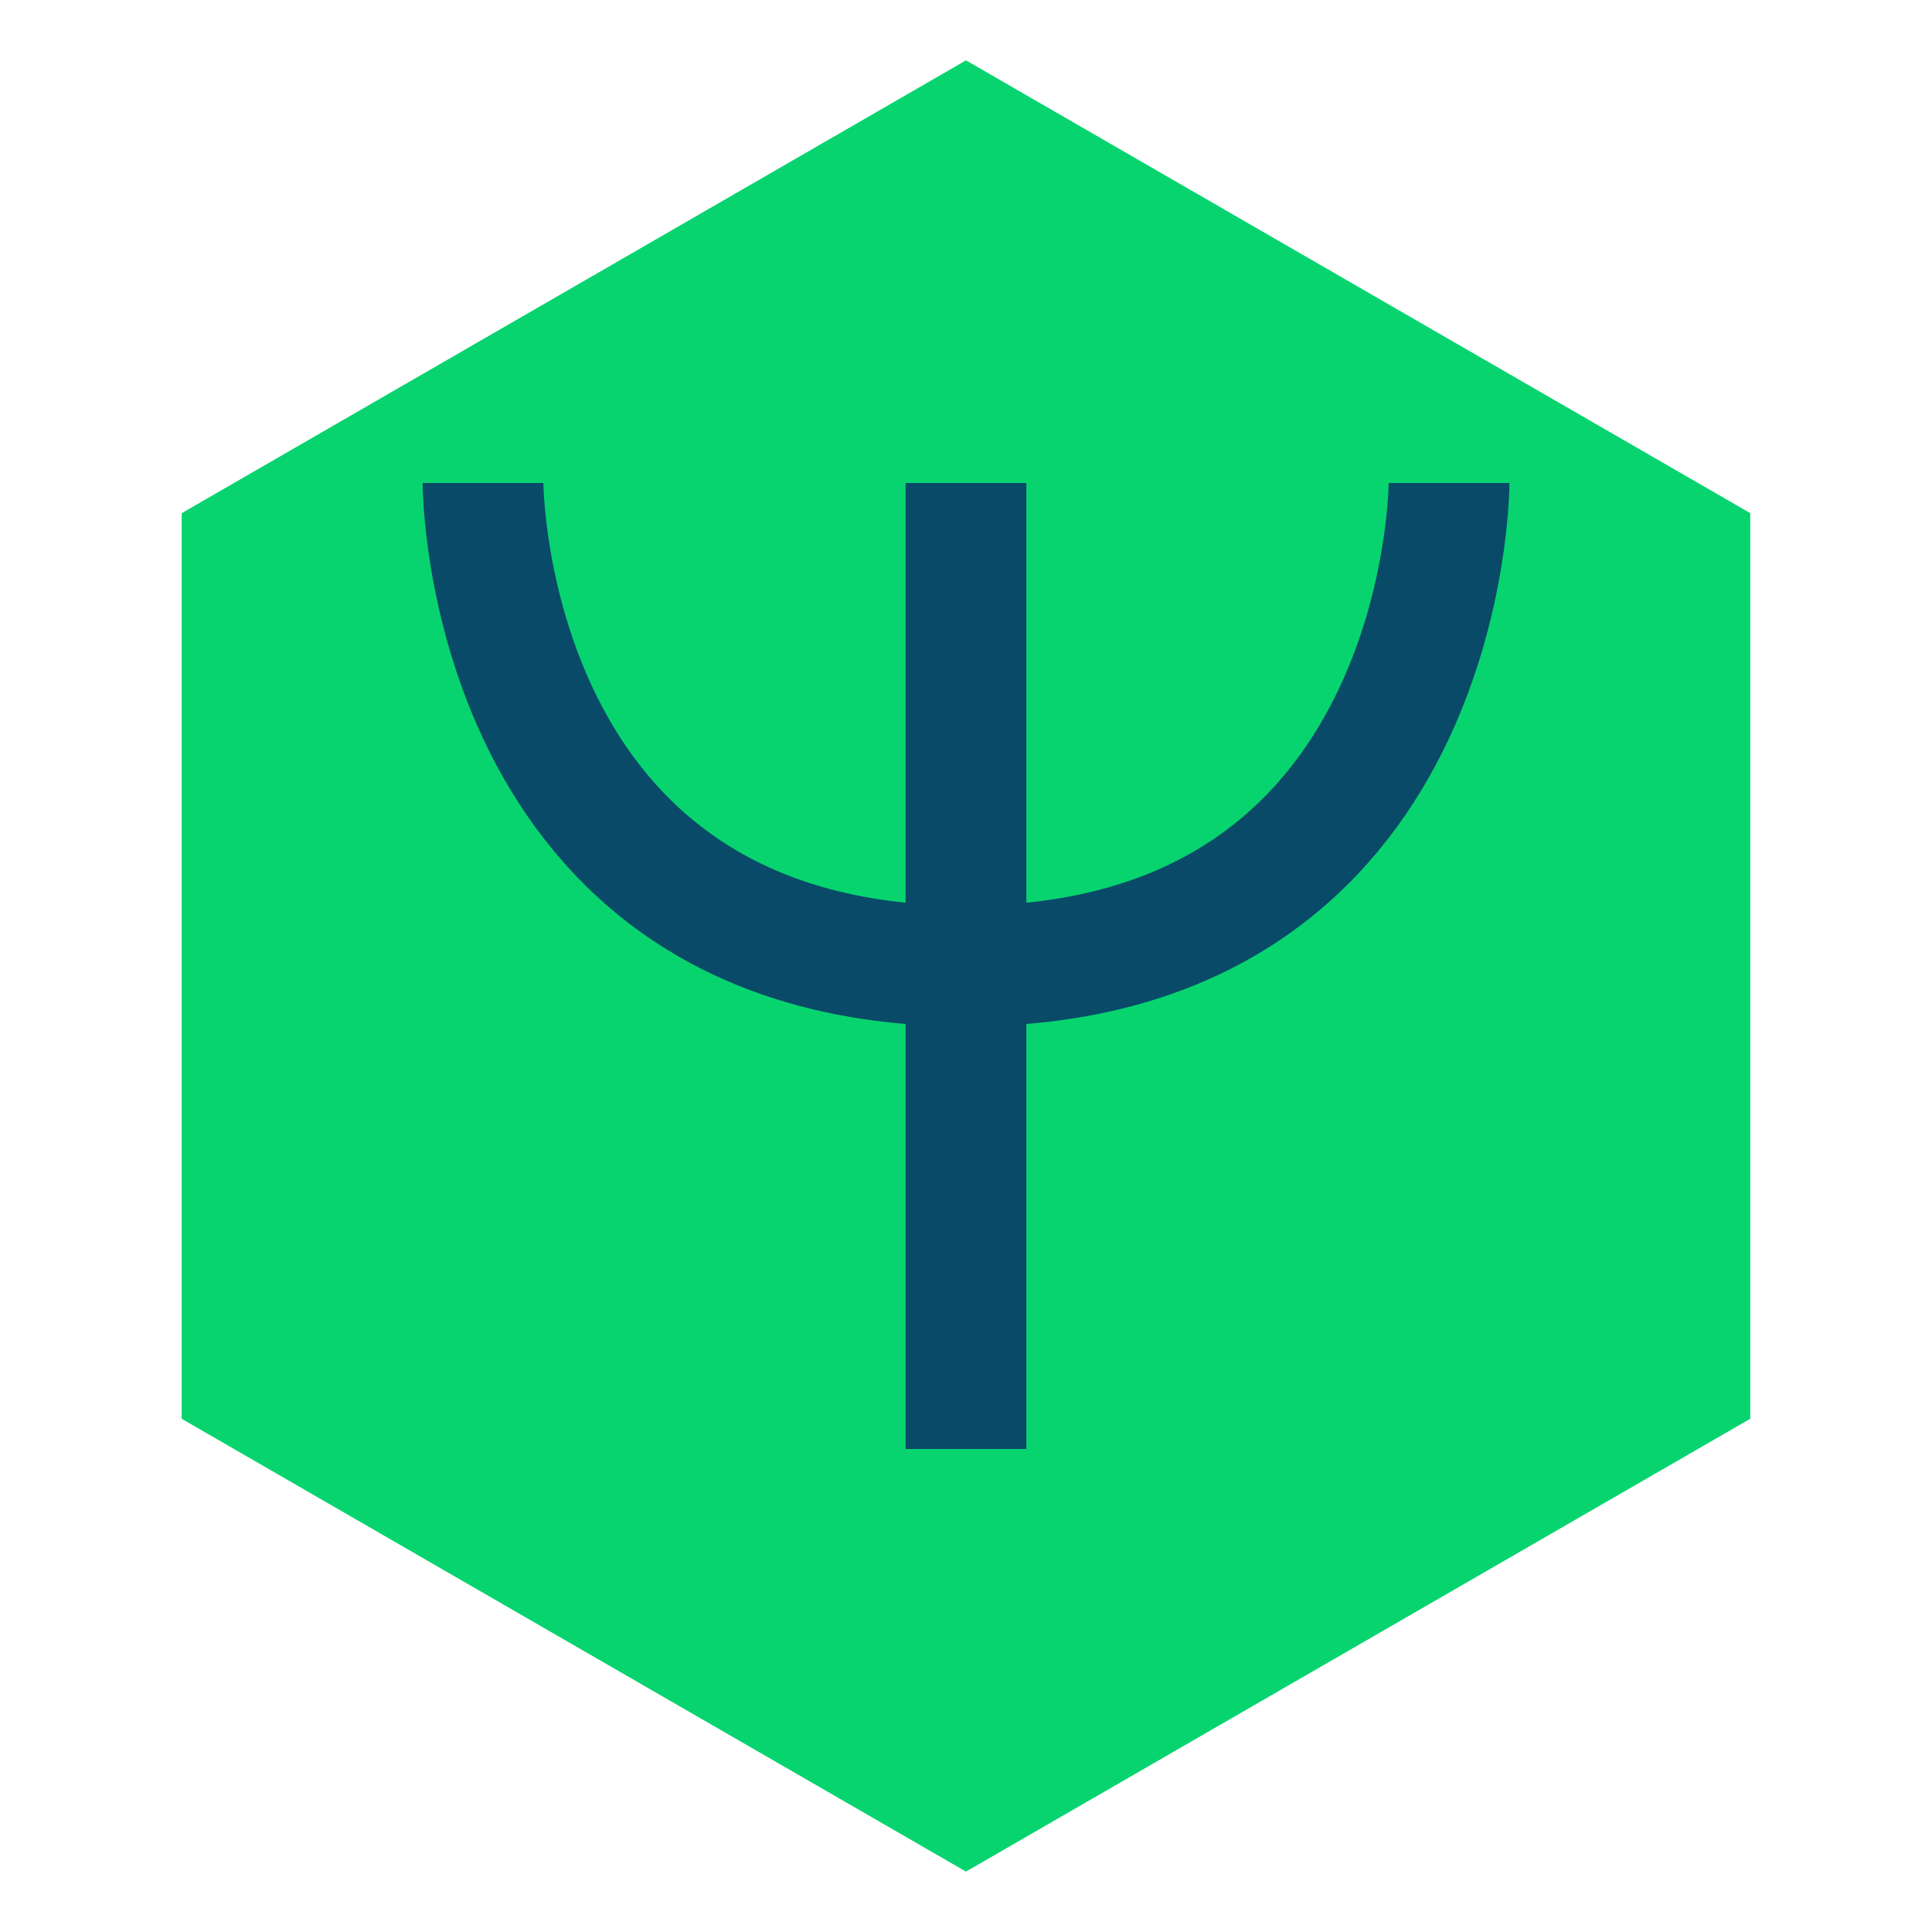 <?xml version="1.0" encoding="UTF-8" standalone="no"?>
<svg
   xmlns:dc="http://purl.org/dc/elements/1.1/"
   xmlns:cc="http://creativecommons.org/ns#"
   xmlns:rdf="http://www.w3.org/1999/02/22-rdf-syntax-ns#"
   xmlns:svg="http://www.w3.org/2000/svg"
   xmlns="http://www.w3.org/2000/svg"
   xmlns:sodipodi="http://sodipodi.sourceforge.net/DTD/sodipodi-0.dtd"
   xmlns:inkscape="http://www.inkscape.org/namespaces/inkscape"
   sodipodi:docname="charm.svg"
   inkscape:version="1.0 (4035a4fb49, 2020-05-01)"
   inkscape:export-ydpi="96"
   inkscape:export-xdpi="96"
   inkscape:export-filename="/home/m20k/dev/rust/charm/src/charm.png"
   id="svg8"
   version="1.1"
   viewBox="0 0 33.867 33.867"
   height="128"
   width="128">
  <defs
     id="defs2" />
  <sodipodi:namedview
     inkscape:window-maximized="1"
     inkscape:window-y="0"
     inkscape:window-x="0"
     inkscape:window-height="1375"
     inkscape:window-width="2560"
     units="px"
     showgrid="true"
     inkscape:document-rotation="0"
     inkscape:current-layer="layer1"
     inkscape:document-units="mm"
     inkscape:cy="82.423164"
     inkscape:cx="75.39166"
     inkscape:zoom="4.8662773"
     inkscape:pageshadow="2"
     inkscape:pageopacity="0.0"
     borderopacity="1.0"
     bordercolor="#666666"
     pagecolor="#ffffff"
     id="base">
    <inkscape:grid
       empspacing="4"
       spacingy="1.058"
       spacingx="1.058"
       id="grid843"
       type="xygrid" />
  </sodipodi:namedview>
  <g
     id="layer1"
     inkscape:groupmode="layer"
     inkscape:label="Layer 1">
    <path
       d="m 16.933,32.808 -13.748,-7.937 -5e-7,-15.875 13.748,-7.938 13.748,7.937 0,15.875 z"
       inkscape:randomized="0"
       inkscape:rounded="0"
       inkscape:flatsided="true"
       sodipodi:arg2="2.0943951"
       sodipodi:arg1="1.5707963"
       sodipodi:r2="13.748153"
       sodipodi:r1="15.875"
       sodipodi:cy="16.933332"
       sodipodi:cx="16.933332"
       sodipodi:sides="6"
       id="path845"
       style="fill:#07d46f;fill-opacity:1;stroke:#07be63;stroke-width:0;stroke-miterlimit:4;stroke-dasharray:none;stroke-opacity:1"
       sodipodi:type="star" />
    <path
       sodipodi:nodetypes="cccsc"
       d="m 16.933,8.467 0,16.933 M 8.467,8.467 c 0,0 0,8.467 8.467,8.467 8.467,0 8.467,-8.467 8.467,-8.467"
       style="fill:none;stroke:#094a68;stroke-width:2.117;stroke-linecap:butt;stroke-linejoin:miter;stroke-miterlimit:4;stroke-dasharray:none;stroke-opacity:1"
       id="path849" />
  </g>
</svg>

